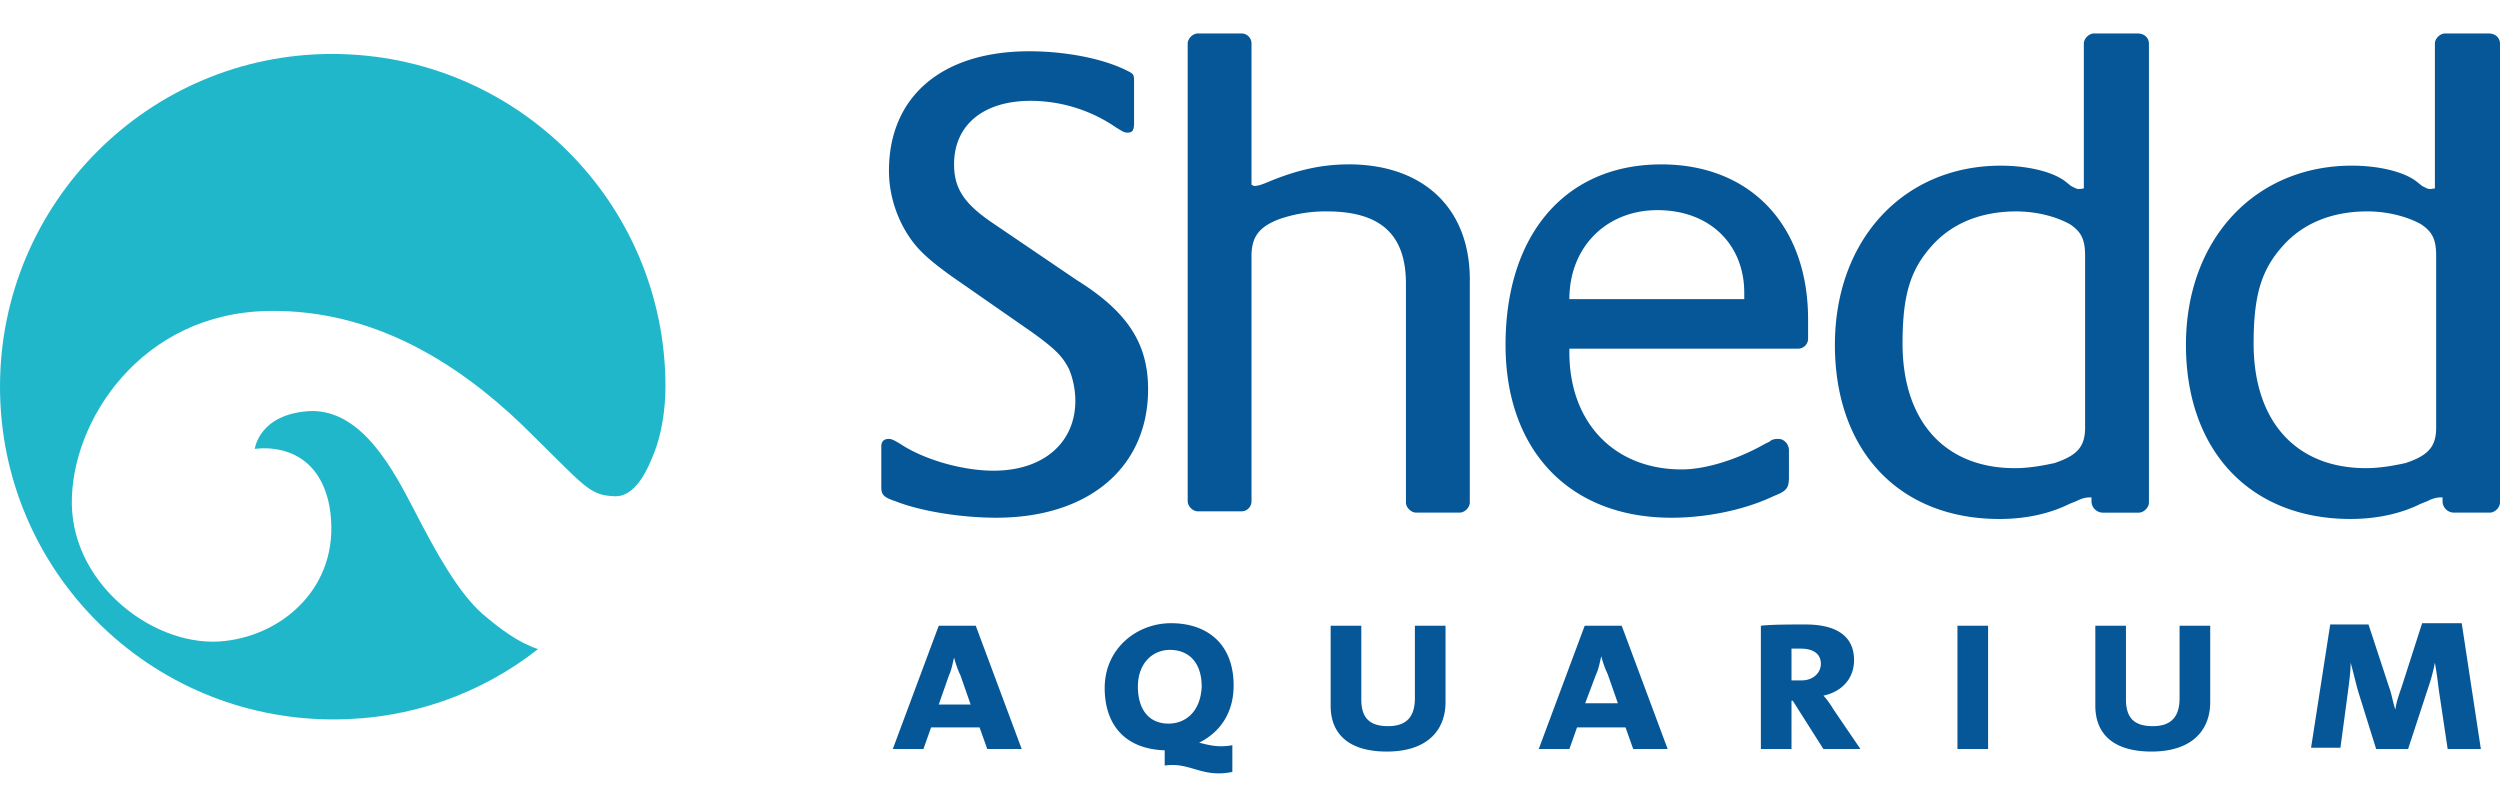 <svg width="139" height="45" viewBox="0 0 139 45" xmlns="http://www.w3.org/2000/svg">
<path d="M63.834 21.647c0 4.31-3.265 7.138-8.446 7.138-1.916 0-4.188-.354-5.607-.92-.639-.211-.781-.352-.781-.776v-2.262c0-.282.142-.424.426-.424.142 0 .284.07.639.283 1.277.848 3.407 1.484 5.181 1.484 2.768 0 4.543-1.555 4.543-3.887 0-.636-.142-1.272-.355-1.767-.355-.706-.781-1.13-2.059-2.049l-4.471-3.11c-.781-.564-1.42-1.06-1.917-1.624-.922-1.06-1.561-2.615-1.561-4.24 0-4.1 2.91-6.643 7.807-6.643 1.846 0 3.975.353 5.395 1.06.426.212.426.212.426.706v2.191c0 .424-.071.565-.355.565-.213 0-.284-.07-.64-.282a8.426 8.426 0 0 0-4.755-1.484c-2.626 0-4.258 1.342-4.258 3.533 0 1.343.568 2.19 2.13 3.25l4.684 3.18c2.839 1.768 3.974 3.534 3.974 6.078ZM74.978 9.14c-1.42 0-2.768.283-4.33.919-.497.212-.71.282-.922.282l-.142-.07V2.426a.559.559 0 0 0-.568-.566h-2.413c-.284 0-.568.283-.568.566v25.44c0 .283.284.565.568.565h2.413a.559.559 0 0 0 .568-.565V14.227c0-1.06.425-1.625 1.561-2.05a7.87 7.87 0 0 1 2.626-.423c2.981 0 4.4 1.272 4.4 4.028v12.155c0 .282.285.565.569.565h2.413c.284 0 .568-.283.568-.565V15.71c.07-4.099-2.555-6.572-6.743-6.572Zm25.552 8.622v1.06a.559.559 0 0 1-.568.565H87.257v.212c0 3.887 2.484 6.501 6.246 6.501 1.349 0 3.123-.565 4.614-1.413l.284-.141c.142-.142.355-.142.496-.142.284 0 .568.283.568.636v1.484c0 .636-.142.778-.851 1.06-1.633.778-3.762 1.202-5.679 1.202-5.678 0-9.227-3.746-9.227-9.611 0-6.148 3.336-10.035 8.66-10.035 4.968 0 8.162 3.392 8.162 8.622Zm-3.549-1.485c0-2.685-1.916-4.593-4.826-4.593-2.84 0-4.898 2.05-4.898 4.947h9.724v-.354Zm22.5-13.85v25.51c0 .283-.284.566-.568.566h-1.987a.635.635 0 0 1-.639-.636v-.212h-.071c-.284 0-.497.07-.781.212l-.355.141c-1.135.566-2.484.848-3.903.848-5.608 0-9.156-3.816-9.156-9.681 0-5.865 3.832-9.964 9.227-9.964 1.348 0 2.768.282 3.549.848l.354.282c.284.142.355.212.639.142h.071V2.426c0-.283.284-.566.568-.566h2.413c.426 0 .639.283.639.566Zm-3.549 11.801c0-.918-.213-1.343-.852-1.767-.78-.424-1.845-.706-2.981-.706-1.916 0-3.549.636-4.684 1.908-1.207 1.342-1.633 2.756-1.633 5.441 0 4.31 2.343 6.926 6.246 6.926.781 0 1.562-.142 2.201-.283 1.277-.424 1.703-.919 1.703-1.979v-9.54ZM139 2.426v25.51c0 .283-.284.566-.568.566h-1.987a.635.635 0 0 1-.639-.636v-.212h-.071c-.284 0-.497.07-.781.212l-.355.141c-1.135.566-2.484.848-3.903.848-5.608 0-9.157-3.816-9.157-9.681 0-5.865 3.833-9.964 9.228-9.964 1.348 0 2.768.282 3.548.848l.355.282c.284.142.355.212.639.142h.071V2.426c0-.283.284-.566.568-.566h2.413c.426 0 .639.283.639.566Zm-3.549 11.801c0-.918-.213-1.343-.852-1.767-.78-.424-1.845-.706-2.981-.706-1.916 0-3.549.636-4.684 1.908-1.207 1.342-1.633 2.756-1.633 5.441 0 4.31 2.343 6.926 6.246 6.926.781 0 1.562-.142 2.201-.283 1.277-.424 1.703-.919 1.703-1.979v-9.54ZM52.194 34.791l-2.555 6.855h1.703l.426-1.201h2.697l.426 1.201h1.916l-2.555-6.855h-2.058Zm0 4.382.568-1.626c.142-.282.213-.706.284-.989.07.283.213.707.355.99l.567 1.625h-1.774Zm16.396-1.06c0-2.332-1.49-3.463-3.478-3.463-1.916 0-3.691 1.413-3.691 3.604 0 2.05 1.136 3.392 3.336 3.463v.848c1.42-.212 2.058.706 3.762.353v-1.484c-.78.141-1.278 0-1.846-.141 1.136-.566 1.917-1.626 1.917-3.18Zm-3.62 2.12c-1.136 0-1.703-.848-1.703-2.05 0-1.342.851-2.049 1.774-2.049 1.065 0 1.774.707 1.774 2.05-.07 1.413-.922 2.049-1.845 2.049Zm13.699-5.442h1.703v4.24c0 1.555-.994 2.756-3.265 2.756-2.13 0-3.123-.989-3.123-2.544v-4.452h1.704v4.099c0 1.06.496 1.484 1.49 1.484 1.065 0 1.49-.565 1.49-1.555v-4.028Zm9.44 0-2.555 6.855h1.703l.426-1.201h2.697l.426 1.201h1.916l-2.555-6.855H88.11Zm0 4.382.639-1.696c.141-.283.212-.707.283-.99.071.283.213.707.355.99l.568 1.625H88.11v.07Zm13.273-.495c.993-.212 1.703-.919 1.703-1.979 0-1.342-.994-1.978-2.697-1.978-.852 0-1.916 0-2.484.07v6.855h1.703v-2.685h.071l1.704 2.685h2.058l-1.491-2.19c-.213-.354-.425-.637-.567-.778Zm-1.207-.848h-.568v-1.767h.497c.71 0 1.136.283 1.136.848 0 .495-.426.919-1.065.919Zm8.659-3.039h1.704v6.855h-1.704v-6.855Zm12.35 0h1.704v4.24c0 1.555-.994 2.756-3.265 2.756-2.129 0-3.123-.989-3.123-2.544v-4.452h1.703v4.099c0 1.06.497 1.484 1.491 1.484 1.065 0 1.49-.565 1.49-1.555v-4.028Zm16.751 6.855h-1.845l-.497-3.321a24.594 24.594 0 0 0-.213-1.484 9.378 9.378 0 0 1-.355 1.342l-1.136 3.463h-1.774l-.994-3.18c-.142-.495-.284-1.13-.426-1.625 0 .494-.07.989-.141 1.554l-.426 3.18h-1.633l1.065-6.854h2.129l1.136 3.462c.142.354.213.848.355 1.272.071-.494.213-.848.355-1.272l1.135-3.533h2.201l1.064 6.996Z" fill="#055797"/>
<path d="M23.06 28.419c-1.207-2.332-2.94-5.64-5.803-5.565-2.864.15-3.09 2.105-3.09 2.105 1.13-.15 3.542.076 4.145 3.159.753 4.287-2.412 7.144-5.803 7.52-3.768.451-8.44-3.008-8.515-7.595-.075-4.588 3.843-10.68 11.002-10.754 5.727-.076 10.4 2.857 14.016 6.317 3.542 3.459 3.693 3.91 5.124 3.985 1.206.076 1.884-1.504 2.261-2.481.377-.978.603-2.331.603-3.61C37 11.272 28.71 3 18.462 3 8.29 3 0 11.272 0 21.5S8.29 40 18.538 40c4.295 0 8.213-1.429 11.378-3.91-1.13-.377-2.11-1.129-3.09-1.956-1.355-1.203-2.561-3.384-3.767-5.715Z" fill="#21B7CB"/>
</svg>
